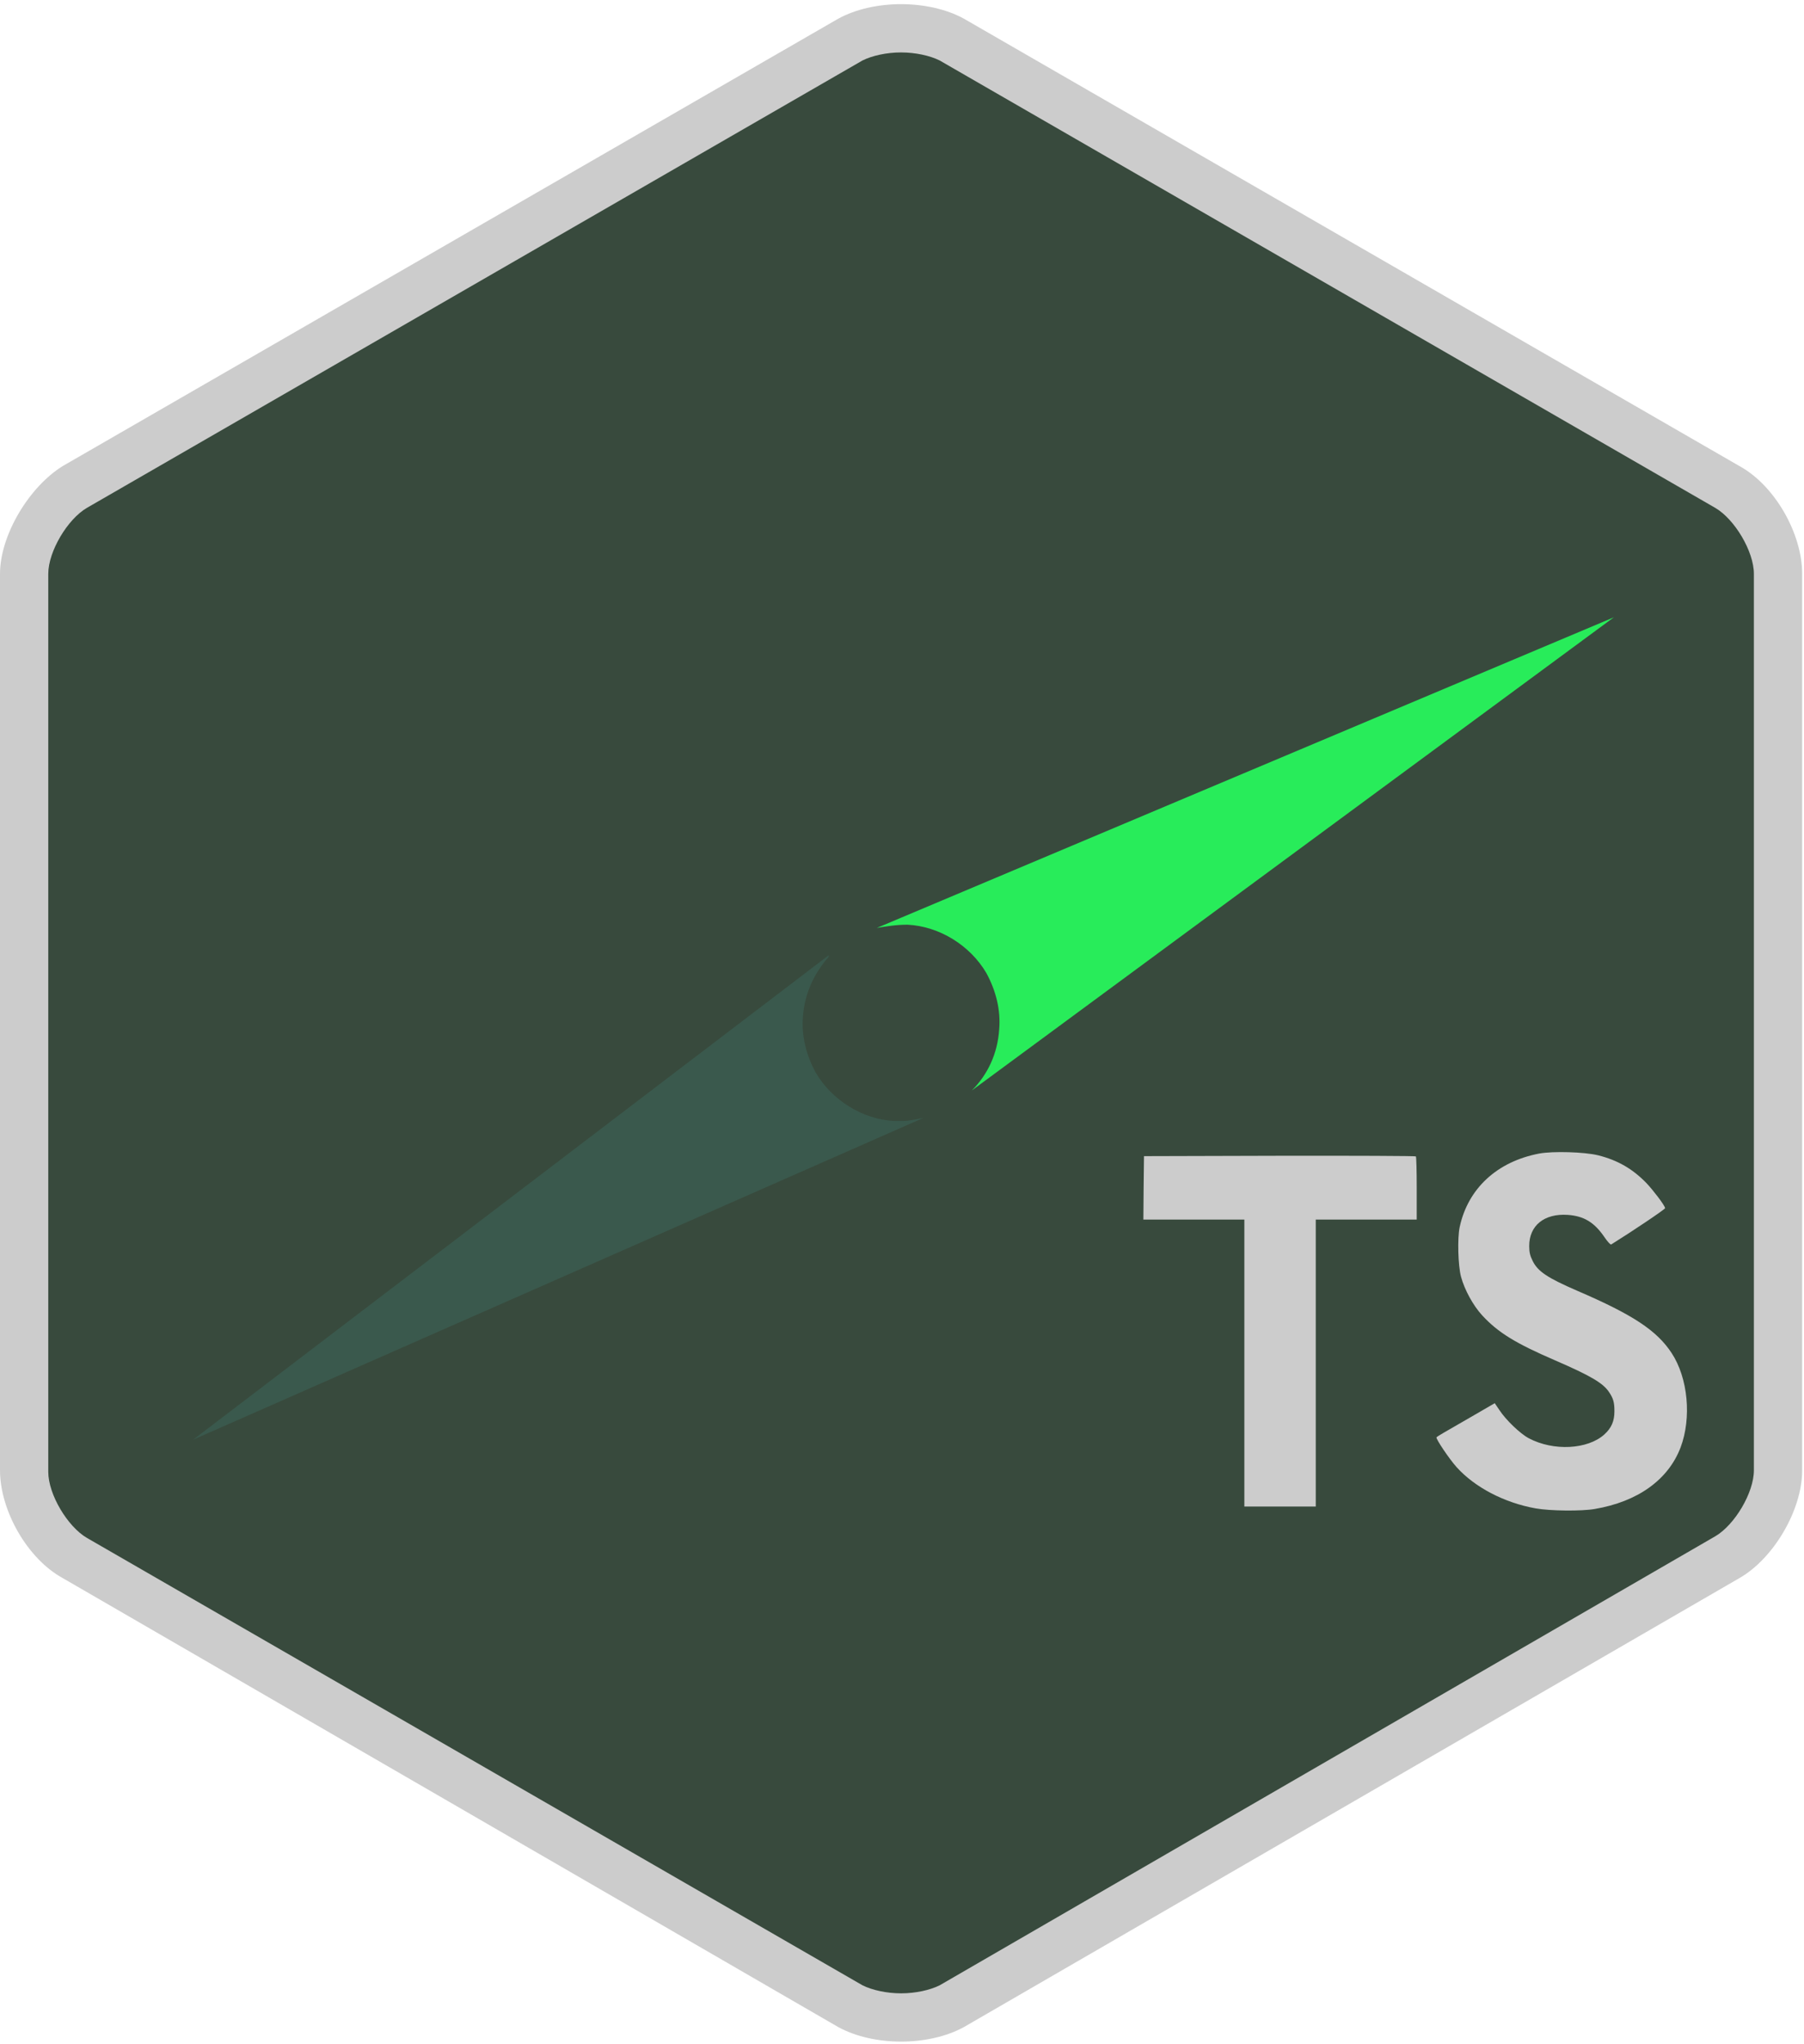 <svg width="256px" height="290px" preserveAspectRatio="xMidYMid" version="1.1" viewBox="0 0 256 290" xml:space="preserve" xmlns="http://www.w3.org/2000/svg"><path d="m127.87 286.23c-2.74 0-5.252-0.685-7.078-1.598l-110.28-63.476c-3.882-2.283-7.078-7.992-7.078-12.33v-127.41c0-4.338 3.425-10.047 7.078-12.33l110.28-63.476c1.827-1.142 4.338-1.598 7.078-1.598s5.252 0.685 7.078 1.598l110.06 63.705c3.882 2.283 7.078 7.992 7.078 12.33v127.18c0 4.338-3.425 10.047-7.078 12.33l-110.06 63.705c-1.827 0.913-4.338 1.37-7.078 1.37z" fill="#384a3d"/><path d="m127.87 7.44c2.055 0 4.11 0.457 5.48 1.142l110.06 63.476c2.74 1.598 5.48 6.165 5.48 9.362v127.18c0 3.197-2.74 7.763-5.48 9.362l-110.06 63.705c-1.37 0.685-3.425 1.142-5.48 1.142s-4.11-0.457-5.48-1.142l-110.06-63.476c-2.74-1.598-5.48-6.165-5.48-9.362v-127.41c0-3.197 2.74-7.763 5.48-9.362l110.06-63.476c1.37-0.685 3.425-1.142 5.48-1.142zm0-6.85c-3.197 0-6.393 0.685-8.905 2.055l-110.06 63.476c-4.795 2.968-8.905 9.818-8.905 15.298v127.18c0 5.708 3.882 12.558 8.905 15.298l110.06 63.705c2.512 1.37 5.708 2.055 8.905 2.055 3.197 0 6.393-0.685 8.905-2.055l110.06-63.705c4.795-2.74 8.905-9.59 8.905-15.298v-127.18c0-5.708-3.882-12.558-8.905-15.298l-110.06-63.476c-2.512-1.37-5.708-2.055-8.905-2.055z" fill="#ccc"/><path d="m127.87 159.05h-0.913c-4.567-0.228-8.905-2.968-11.188-6.85-1.37-2.512-2.055-5.252-1.827-7.992 0.228-3.197 1.598-6.165 3.653-8.448v-0.228l-90.191 68.728 103.66-45.667c-1.142 0.228-2.055 0.457-3.197 0.457z" fill="#3a594d"/><path d="m124.44 131.65c1.37-0.228 2.74-0.457 4.338-0.457 4.567 0.228 8.905 2.968 11.188 6.85 1.37 2.512 2.055 5.252 1.827 7.992-0.228 3.425-1.598 6.393-3.882 8.677l91.105-67.13-104.58 44.068z" fill="#28ec5a"/><g transform="matrix(.43 0 0 .43 137.95 113.12)" fill="#ccc" stroke-width=".999"><path transform="rotate(180 101.63 176.14)" d="m146.66 223.44 0.081-10.484h-33.321v-94.679h-23.568v94.679h-33.321v10.281c0 5.689 0.122 10.443 0.284 10.565 0.122 0.163 20.399 0.244 44.983 0.203l44.739-0.122z"/><path transform="matrix(1 0 0 -1 0 352.38)" d="m206.57 234.27c6.502-1.625 11.459-4.511 16.01-9.224 2.357-2.519 5.851-7.111 6.136-8.208 0.081-0.325-11.053-7.802-17.798-11.987-0.244-0.163-1.219 0.894-2.316 2.519-3.291 4.795-6.745 6.867-12.028 7.233-7.761 0.528-12.759-3.535-12.719-10.321 0-1.991 0.284-3.17 1.097-4.795 1.707-3.535 4.876-5.648 14.832-9.956 18.326-7.883 26.169-13.084 31.045-20.48 5.445-8.249 6.664-21.415 2.966-31.208-4.064-10.646-14.141-17.879-28.323-20.277-4.389-0.772-14.791-0.65-19.505 0.203-10.281 1.829-20.033 6.908-26.047 13.572-2.357 2.601-6.949 9.387-6.664 9.874 0.122 0.163 1.178 0.813 2.357 1.504 1.138 0.65 5.445 3.129 9.509 5.486l7.355 4.267 1.544-2.276c2.154-3.291 6.867-7.802 9.712-9.305 8.168-4.307 19.383-3.698 24.909 1.26 2.357 2.154 3.332 4.389 3.332 7.68 0 2.966-0.366 4.267-1.91 6.502-1.991 2.844-6.055 5.242-17.595 10.24-13.206 5.689-18.895 9.224-24.096 14.832-3.007 3.251-5.851 8.452-7.03 12.8-0.975 3.616-1.219 12.678-0.447 16.335 2.723 12.759 12.353 21.658 26.25 24.3 4.511 0.853 14.994 0.528 19.423-0.569z"/></g></svg>
